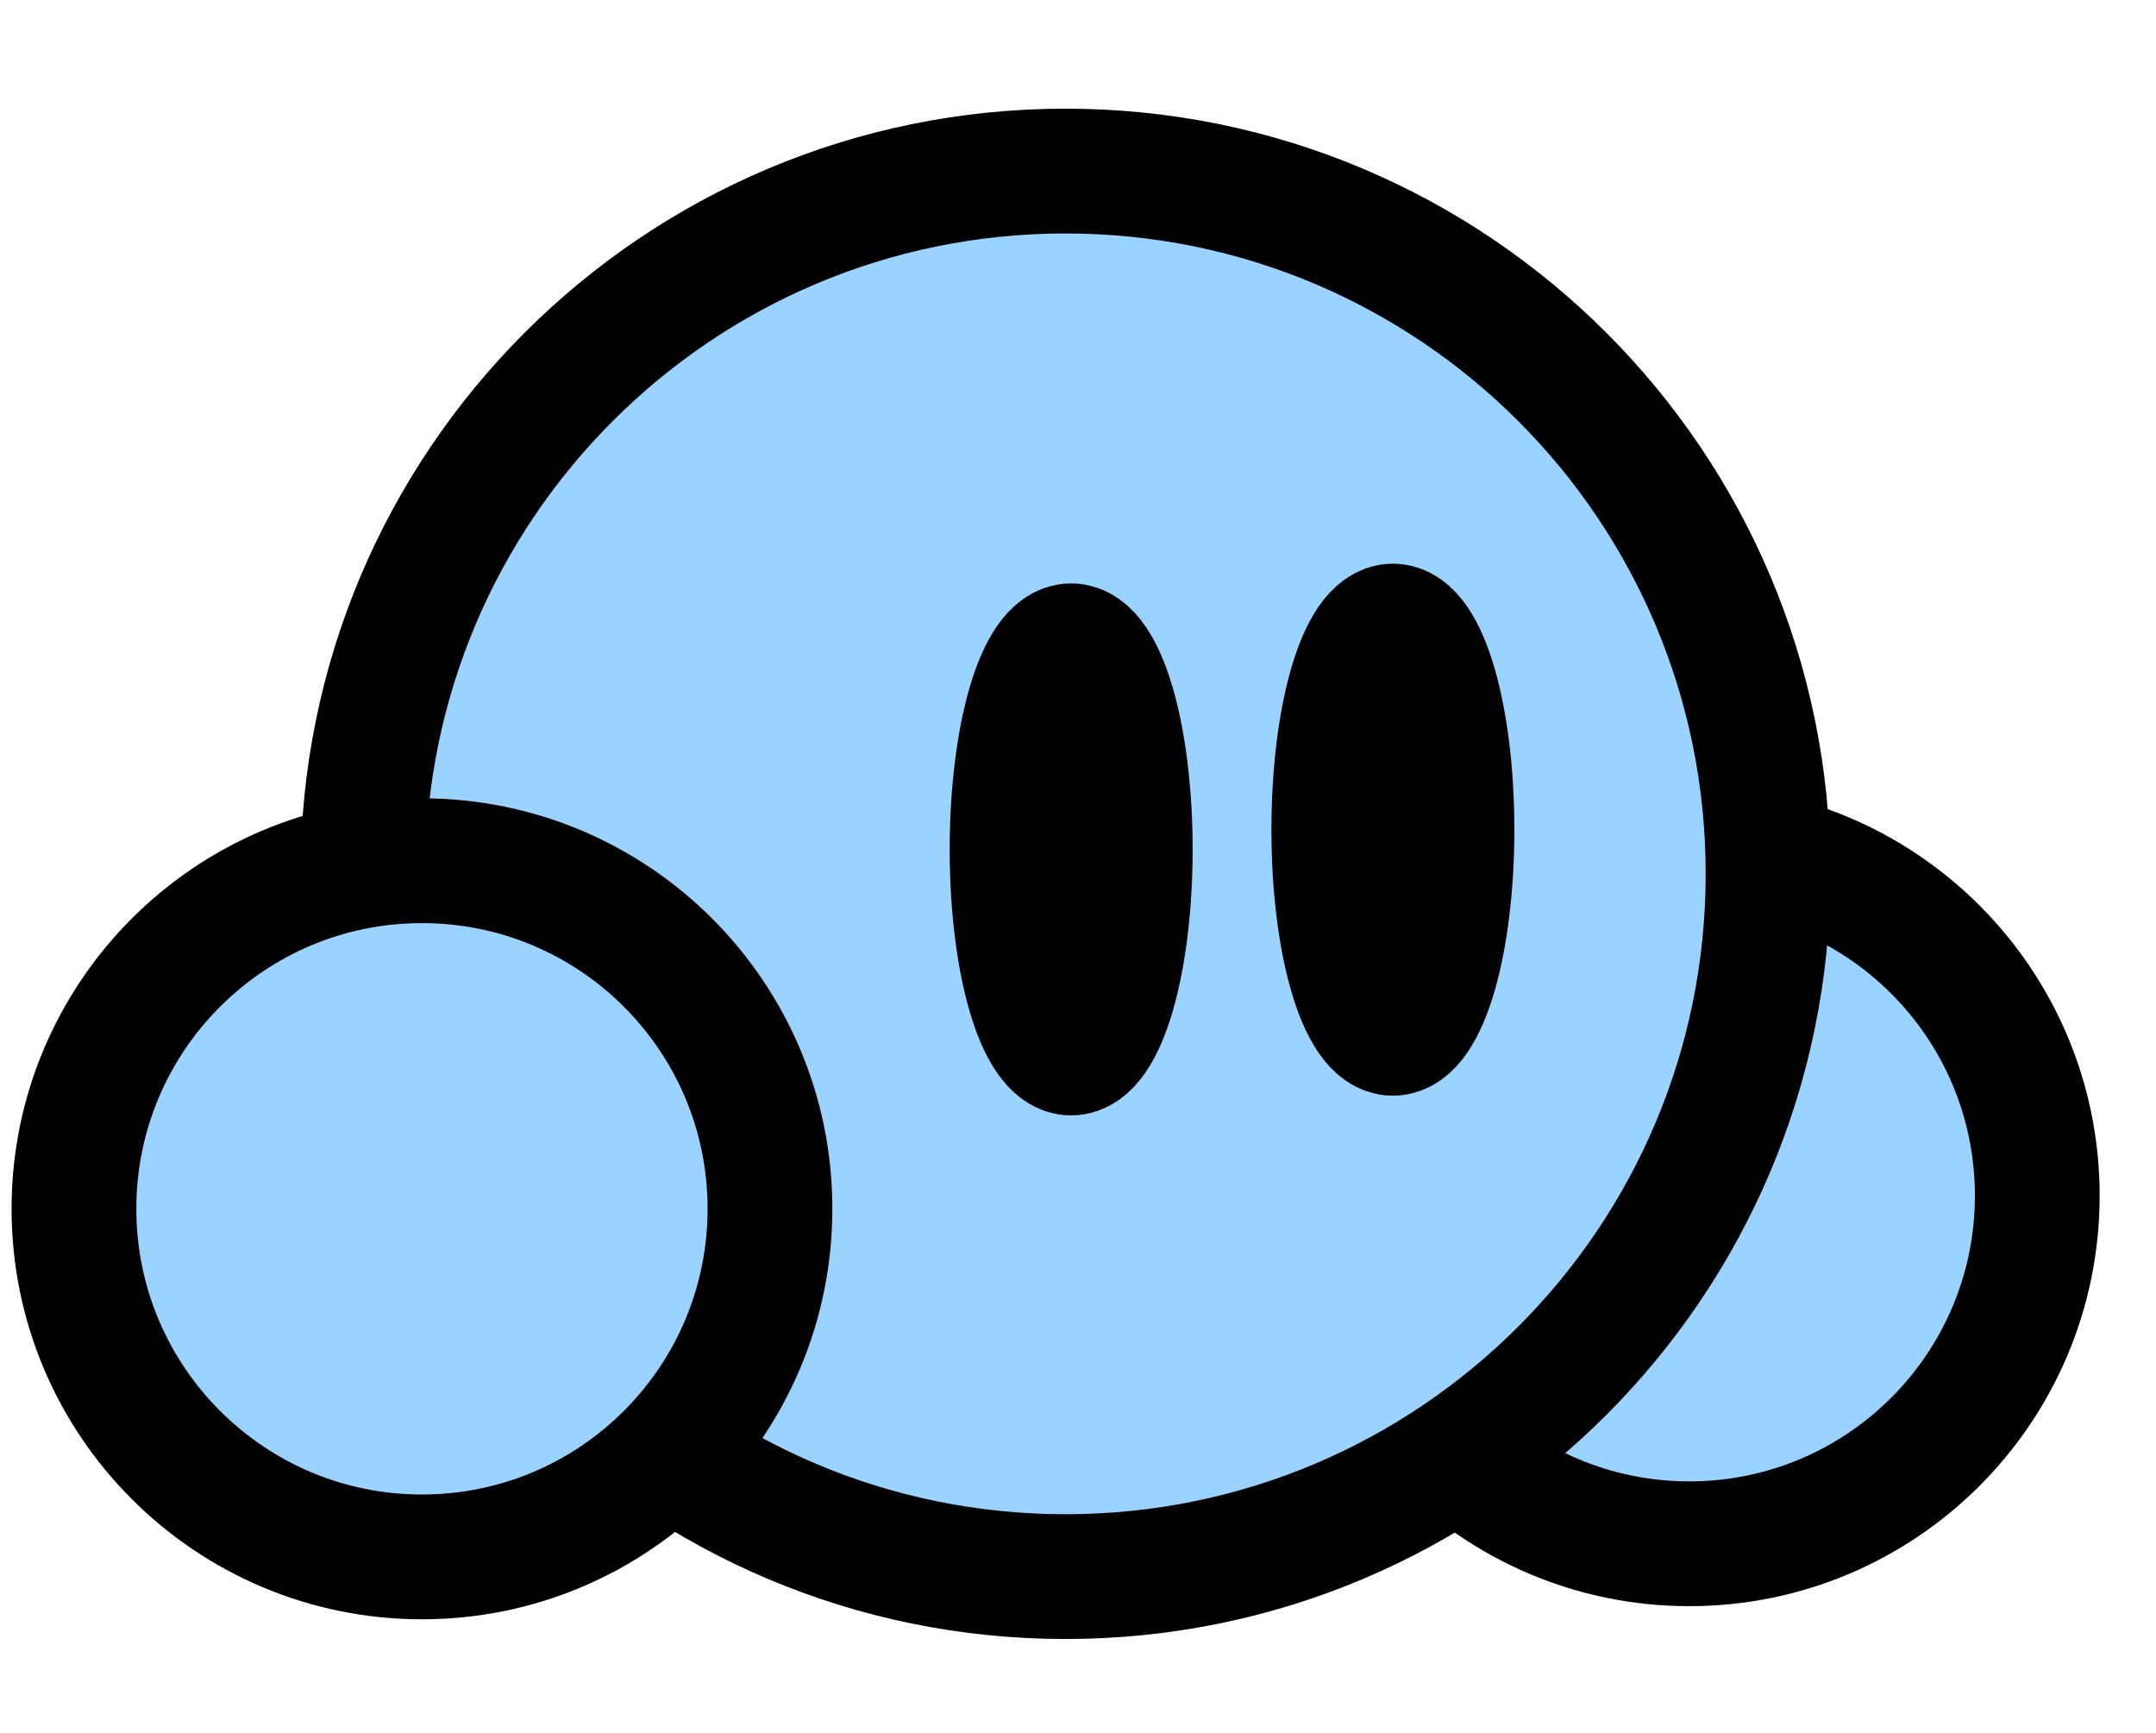 <svg version="1.1" xmlns="http://www.w3.org/2000/svg" xmlns:xlink="http://www.w3.org/1999/xlink" width="86.406" height="69.429" viewBox="0,0,86.406,69.429"><g transform="translate(-197.299,-143.146)"><g data-paper-data="{&quot;isPaintingLayer&quot;:true}" fill-rule="nonzero" stroke-linecap="butt" stroke-linejoin="miter" stroke-miterlimit="10" stroke-dasharray="" stroke-dashoffset="0" style="mix-blend-mode: normal"><path d="M251.053,191.053c0,-7.703 6.244,-13.947 13.947,-13.947c7.703,0 13.947,6.244 13.947,13.947c0,7.703 -6.244,13.947 -13.947,13.947c-7.703,0 -13.947,-6.244 -13.947,-13.947z" fill="#9ad3ff" stroke="#000000" stroke-width="5"/><g stroke="#000000" stroke-width="5"><path d="M211.842,178.158c0,-15.551 12.607,-28.158 28.158,-28.158c15.551,0 28.158,12.607 28.158,28.158c0,15.551 -12.607,28.158 -28.158,28.158c-15.551,0 -28.158,-12.607 -28.158,-28.158z" fill="#9ad3ff"/><path d="M242.596,177.179c0,4.505 -1.06,8.158 -2.368,8.158c-1.308,0 -2.368,-3.652 -2.368,-8.158c0,-4.505 1.06,-8.158 2.368,-8.158c1.308,0 2.368,3.652 2.368,8.158z" fill="#000000"/><path d="M255.49,176.389c0,4.505 -1.06,8.158 -2.368,8.158c-1.308,0 -2.368,-3.652 -2.368,-8.158c0,-4.505 1.06,-8.158 2.368,-8.158c1.308,0 2.368,3.652 2.368,8.158z" fill="#000000"/></g><path d="M200.263,191.579c0,-7.703 6.244,-13.947 13.947,-13.947c7.703,0 13.947,6.244 13.947,13.947c0,7.703 -6.244,13.947 -13.947,13.947c-7.703,0 -13.947,-6.244 -13.947,-13.947z" fill="#9ad3ff" stroke="#000000" stroke-width="5"/><path d="M197.299,212.575v-69.429h86.406v69.429z" fill="none" stroke="none" stroke-width="0"/></g></g></svg>